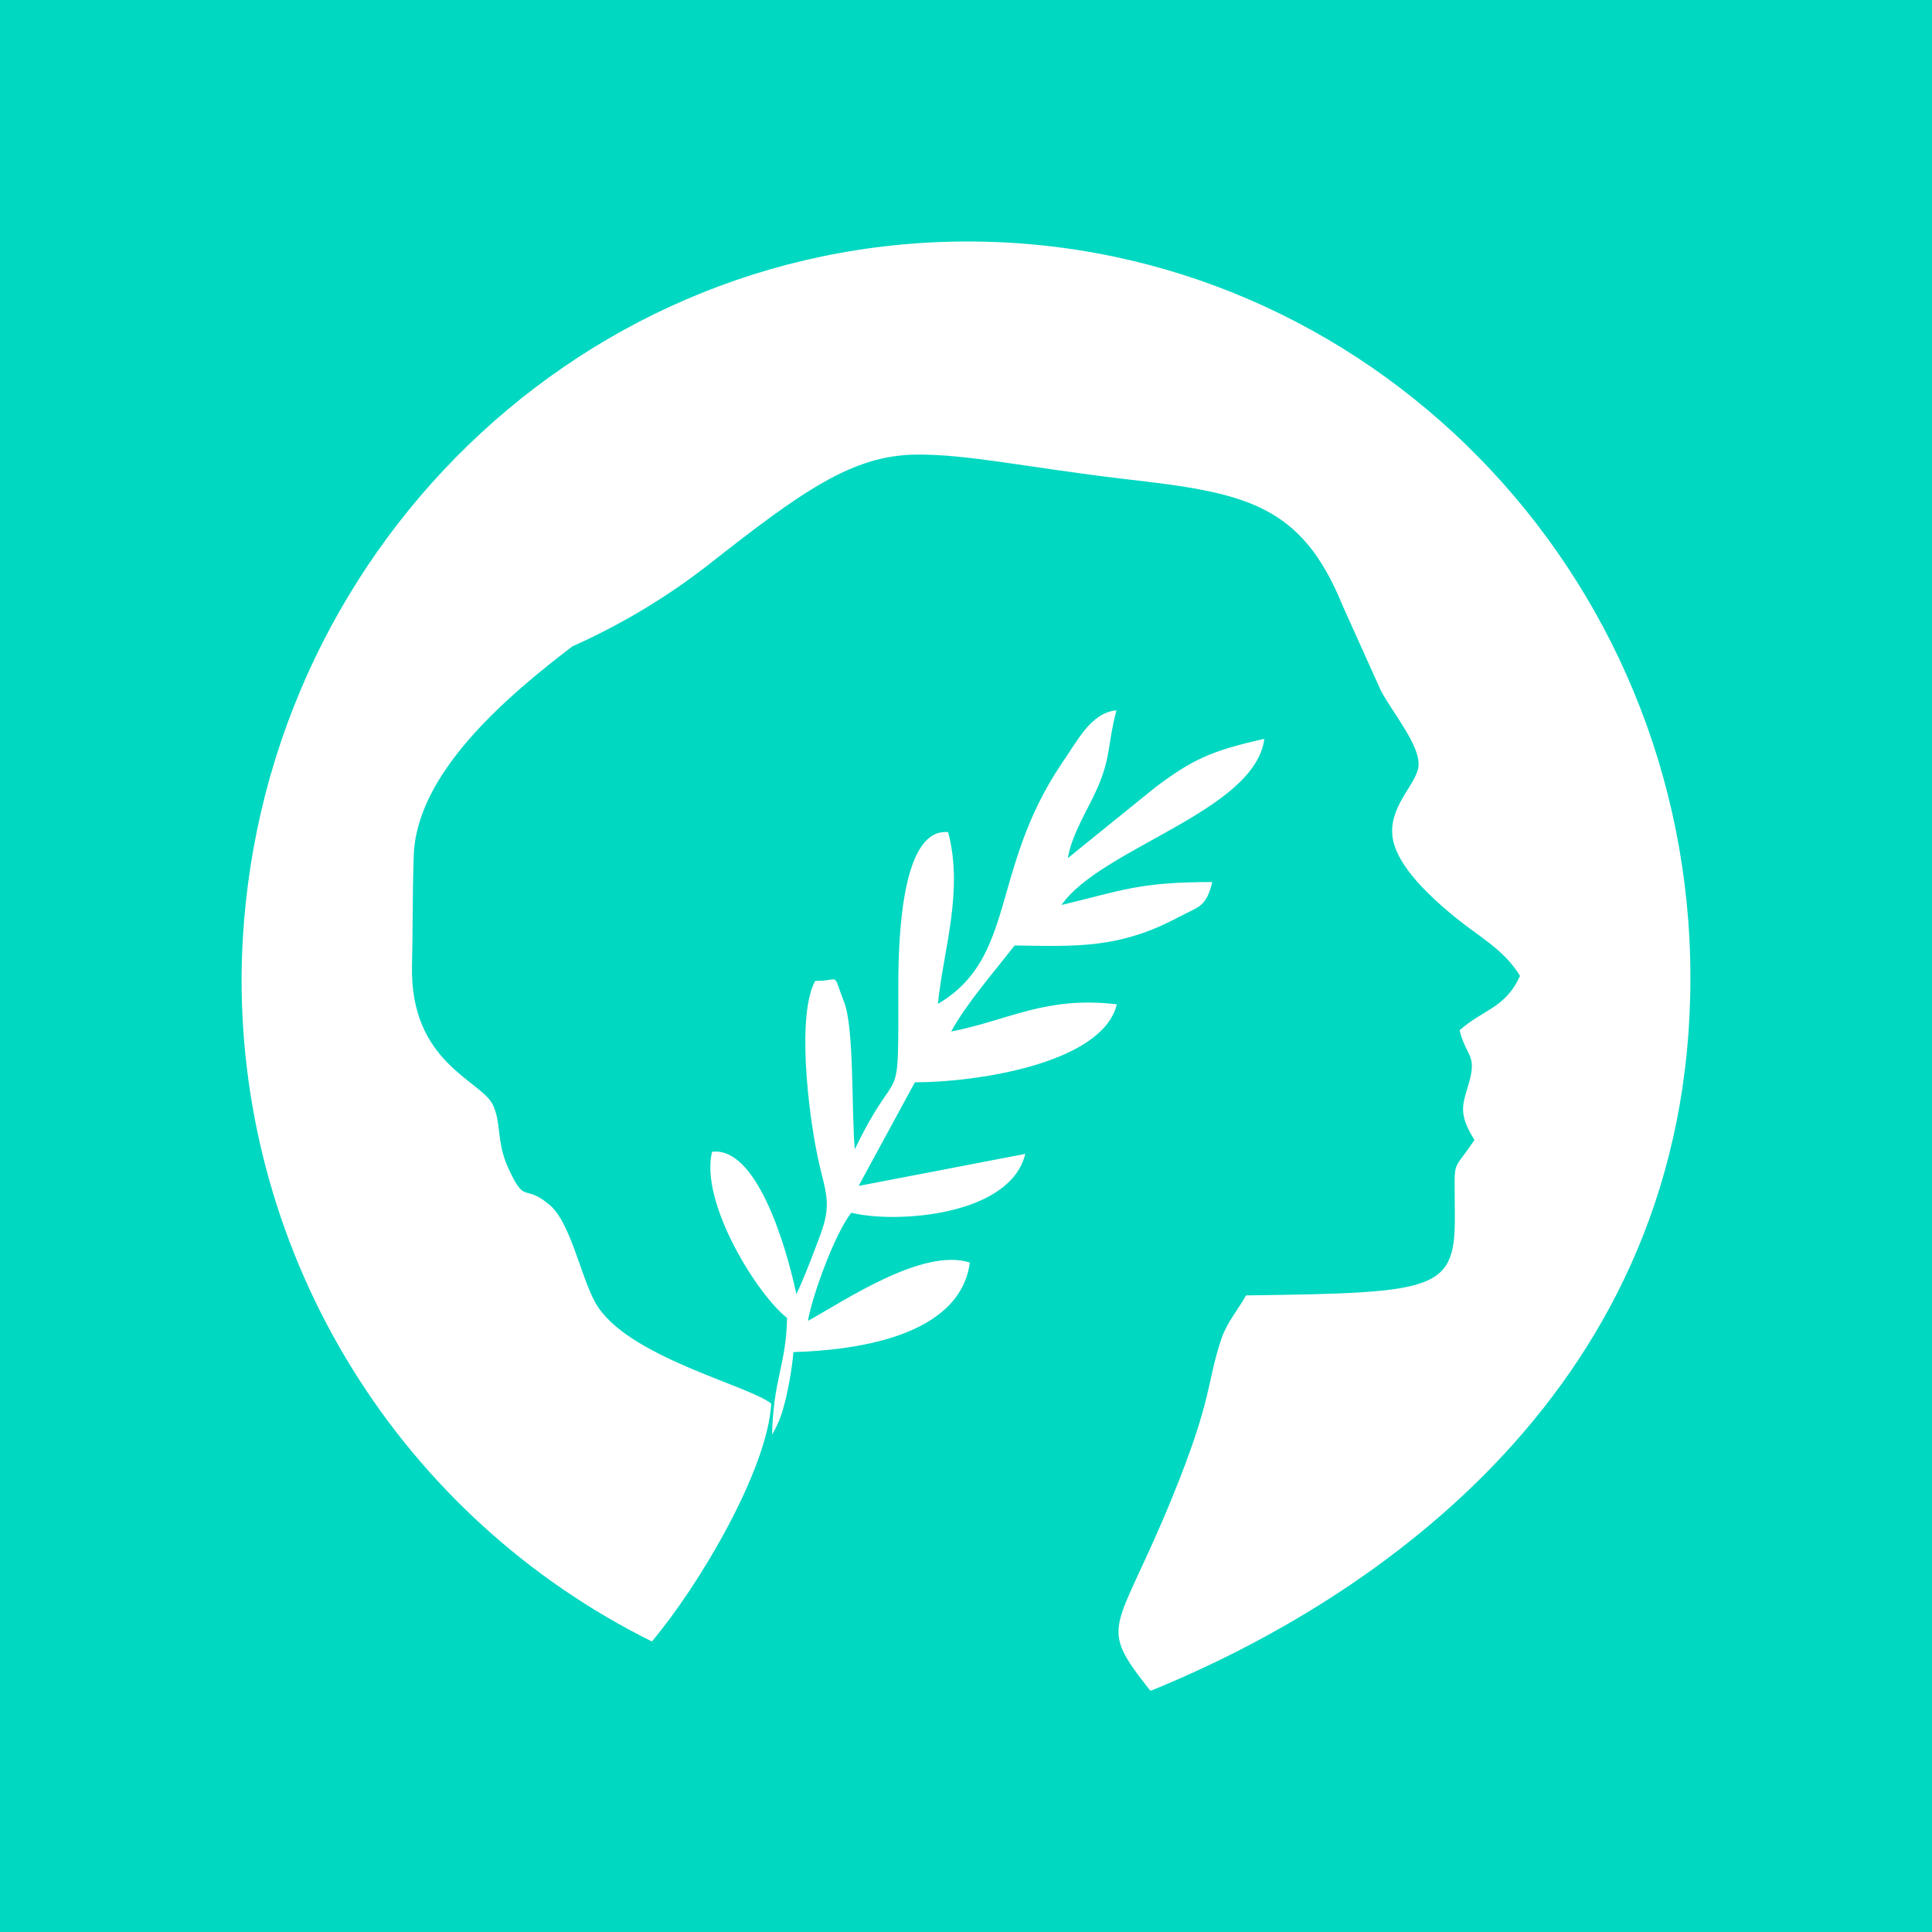 <svg width="24" height="24" viewBox="0 0 24 24" fill="none" xmlns="http://www.w3.org/2000/svg">
<rect x="0" y="0" width="24" height="24" fill="#333333" stroke="none"/>
<g clip-path="url(#clip0_328_58921)">
<path d="M24 0H0V24H24V0Z" fill="#00D8C1"/>
<path d="M11.815 12.815C12 12.476 12.318 12.111 12.604 11.745C13.376 11.756 13.901 11.788 14.647 11.39C14.912 11.253 14.981 11.263 15.06 10.957C14.14 10.957 13.938 11.063 13.186 11.242C13.679 10.533 15.59 10.077 15.706 9.178C15.044 9.326 14.807 9.438 14.351 9.781L13.265 10.66C13.313 10.364 13.52 10.046 13.636 9.781C13.806 9.384 13.758 9.236 13.869 8.824C13.547 8.854 13.382 9.21 13.181 9.496C12.297 10.819 12.63 11.893 11.651 12.471C11.715 11.814 11.974 11.073 11.778 10.337C11.222 10.285 11.159 11.539 11.159 12.254C11.159 13.9 11.185 13.101 10.619 14.276C10.576 13.82 10.613 12.768 10.486 12.449C10.333 12.053 10.449 12.19 10.126 12.185C9.893 12.62 10.047 13.831 10.147 14.318C10.226 14.732 10.333 14.89 10.226 15.235C10.18 15.383 9.973 15.918 9.893 16.076C9.751 15.414 9.385 14.239 8.845 14.308C8.692 14.943 9.411 16.087 9.777 16.372C9.767 16.955 9.607 17.124 9.591 17.822C9.687 17.653 9.714 17.563 9.761 17.378C9.804 17.198 9.841 16.981 9.856 16.796C10.56 16.775 11.921 16.627 12.048 15.684C11.465 15.494 10.486 16.161 10.036 16.409C10.1 16.055 10.386 15.297 10.576 15.065C11.122 15.202 12.551 15.107 12.736 14.334L10.666 14.732L11.365 13.445C12.127 13.445 13.695 13.212 13.874 12.476C12.98 12.37 12.524 12.678 11.81 12.815H11.815Z" fill="white"/>
<path d="M12.021 3C16.976 3 20.999 7.097 20.999 12.148C20.999 17.241 17.061 19.877 14.303 21H14.287C13.62 20.153 13.863 20.312 14.562 18.601C15.07 17.357 14.986 17.183 15.176 16.621C15.251 16.411 15.394 16.25 15.478 16.092C17.898 16.06 18.088 16.034 18.072 15.034C18.072 14.351 18.03 14.594 18.316 14.16C18.115 13.842 18.168 13.721 18.236 13.493C18.358 13.096 18.22 13.144 18.131 12.799C18.428 12.535 18.702 12.524 18.882 12.122C18.681 11.794 18.379 11.641 18.078 11.396C17.548 10.964 17.305 10.624 17.294 10.348C17.279 9.978 17.617 9.719 17.622 9.501C17.633 9.253 17.31 8.866 17.157 8.586L16.68 7.527C16.161 6.246 15.452 6.119 13.964 5.95C12.758 5.806 12.015 5.641 11.386 5.647C10.592 5.653 9.967 6.097 8.791 7.023C8.273 7.425 7.708 7.763 7.109 8.03C6.294 8.654 5.15 9.618 5.139 10.661C5.123 11.111 5.129 11.555 5.118 12C5.092 13.207 5.986 13.424 6.123 13.726C6.229 13.948 6.166 14.181 6.309 14.499C6.526 14.976 6.5 14.7 6.812 14.955C7.087 15.165 7.209 15.854 7.399 16.188C7.781 16.855 9.289 17.204 9.581 17.436C9.533 18.258 8.691 19.687 8.098 20.391C6.563 19.629 5.271 18.452 4.37 16.993C3.469 15.534 2.995 13.853 3.001 12.138C3.038 7.099 7.061 3 12.021 3Z" fill="white"/>
</g>
<defs>
<clipPath id="clip0_328_58921">
<rect width="24" height="24" fill="white"/>
</clipPath>
</defs>
</svg>
